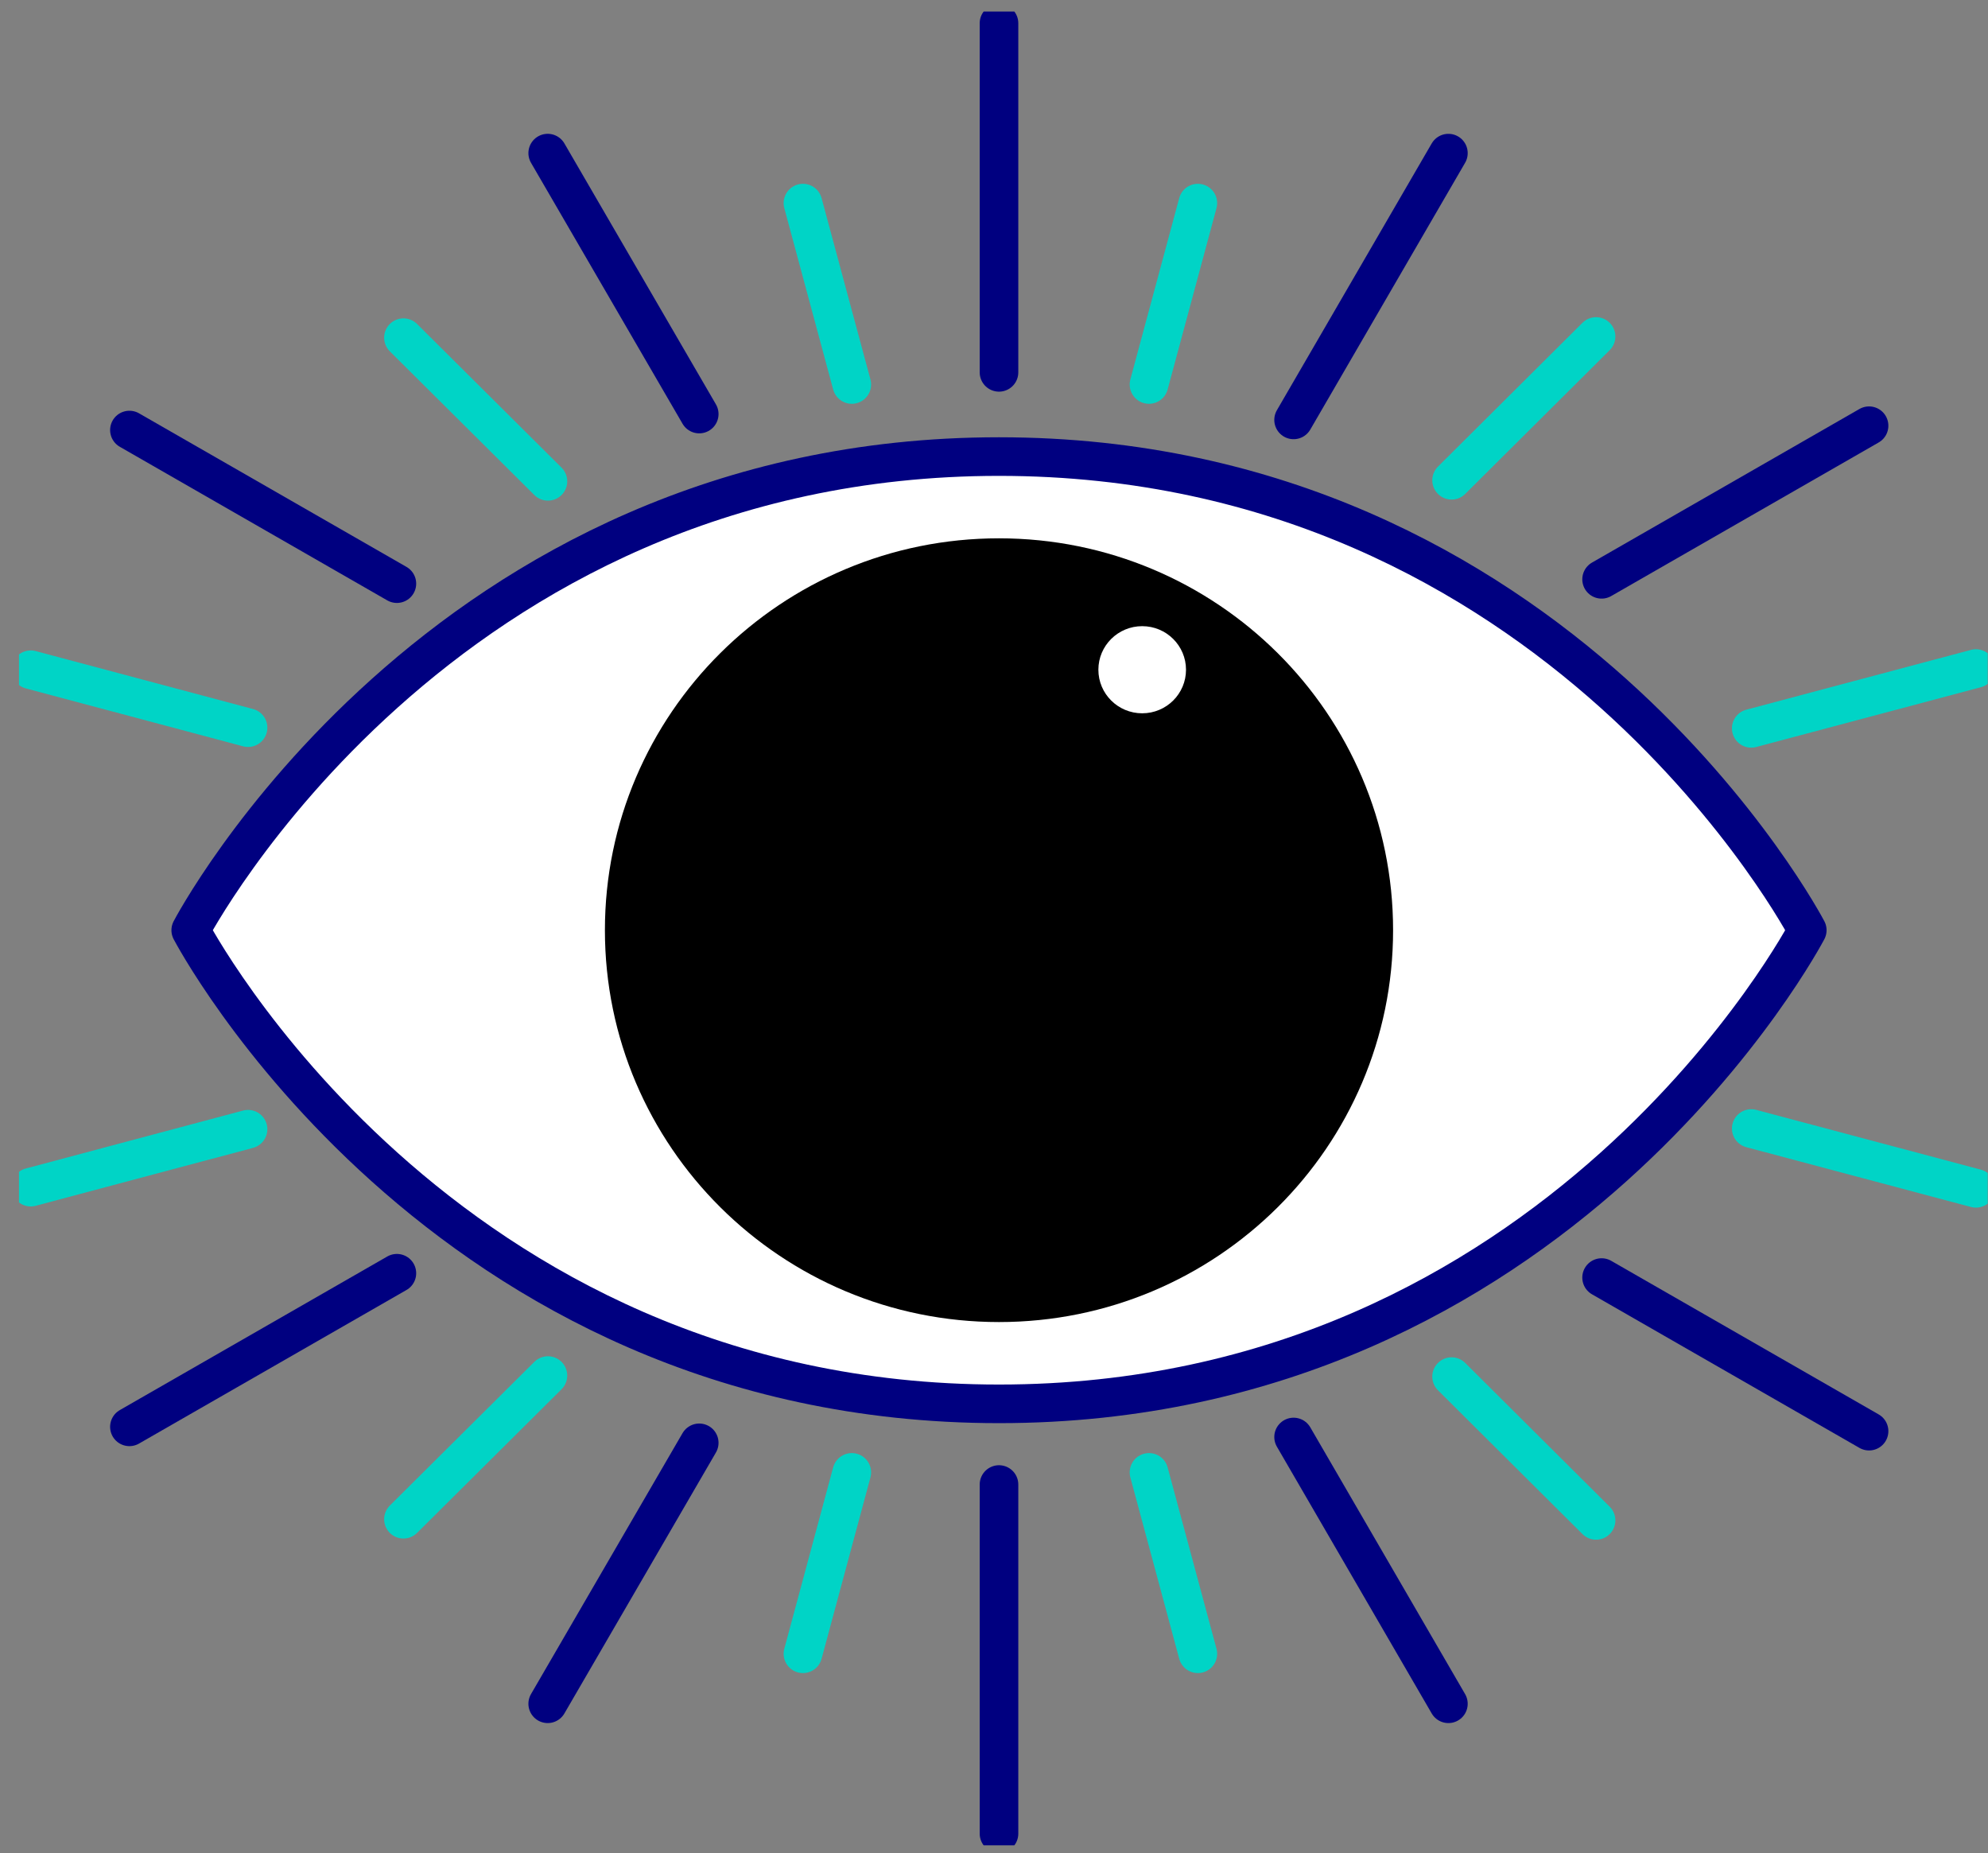 <svg fill="none" height="96" viewBox="0 0 103 96" width="103" xmlns="http://www.w3.org/2000/svg" xmlns:xlink="http://www.w3.org/1999/xlink"><rect x="0" y="0" width="103" height="96" fill="#808080" stroke="none"/><clipPath id="a"><path d="m.984.599h102v95h-102z"/></clipPath><g clip-path="url(#a)"><path d="m51.759 23.653c-29.054 0-41.877 24.537-41.877 24.537s12.823 24.537 41.877 24.537c29.054 0 41.877-24.537 41.877-24.537s-12.823-24.537-41.877-24.537z" fill="#fff" stroke="#000080" stroke-linecap="round" stroke-linejoin="round" stroke-width="2"/><path d="m51.759 68.49c11.277 0 20.418-9.089 20.418-20.301s-9.142-20.301-20.418-20.301-20.418 9.089-20.418 20.301 9.142 20.301 20.418 20.301z" fill="#000"/><path d="m59.178 36.953c1.254 0 2.27-1.01 2.27-2.257s-1.016-2.257-2.27-2.257c-1.254 0-2.27 1.01-2.27 2.257s1.016 2.257 2.27 2.257z" fill="#fff"/><g stroke-linecap="round" stroke-linejoin="round" stroke-width="2"><path d="m51.759 19.29v-18.086" stroke="#000080"/><path d="m36.228 21.45-7.851-13.518" stroke="#000080"/><path d="m20.563 30.236-13.858-7.957" stroke="#000080"/><path d="m67.022 21.753 8.021-13.82" stroke="#000080"/><path d="m82.98 30.012 13.858-7.957" stroke="#000080"/><path d="m44.133 19.919-2.532-9.397" stroke="#00d4c6"/><path d="m28.389 24.936-7.486-7.443" stroke="#00d4c6"/><path d="m12.852 37.697-11.259-3.001" stroke="#00d4c6"/><path d="m59.53 19.919 2.532-9.397" stroke="#00d4c6"/><path d="m75.208 24.881 7.486-7.449" stroke="#00d4c6"/><path d="m90.733 37.733 11.643-3.098" stroke="#00d4c6"/><path d="m51.759 76.907v18.086" stroke="#000080"/><path d="m36.228 74.747-7.851 13.518" stroke="#000080"/><path d="m20.563 65.961-13.858 7.957" stroke="#000080"/><path d="m67.022 74.445 8.021 13.82" stroke="#000080"/><path d="m82.98 66.185 13.858 7.957" stroke="#000080"/><path d="m44.133 76.278-2.532 9.397" stroke="#00d4c6"/><path d="m28.389 71.262-7.486 7.443" stroke="#00d4c6"/><path d="m12.852 58.5-11.259 3.001" stroke="#00d4c6"/><path d="m59.53 76.278 2.532 9.397" stroke="#00d4c6"/><path d="m75.208 71.316 7.486 7.449" stroke="#00d4c6"/><path d="m90.733 58.464 11.643 3.098" stroke="#00d4c6"/></g></g></svg>